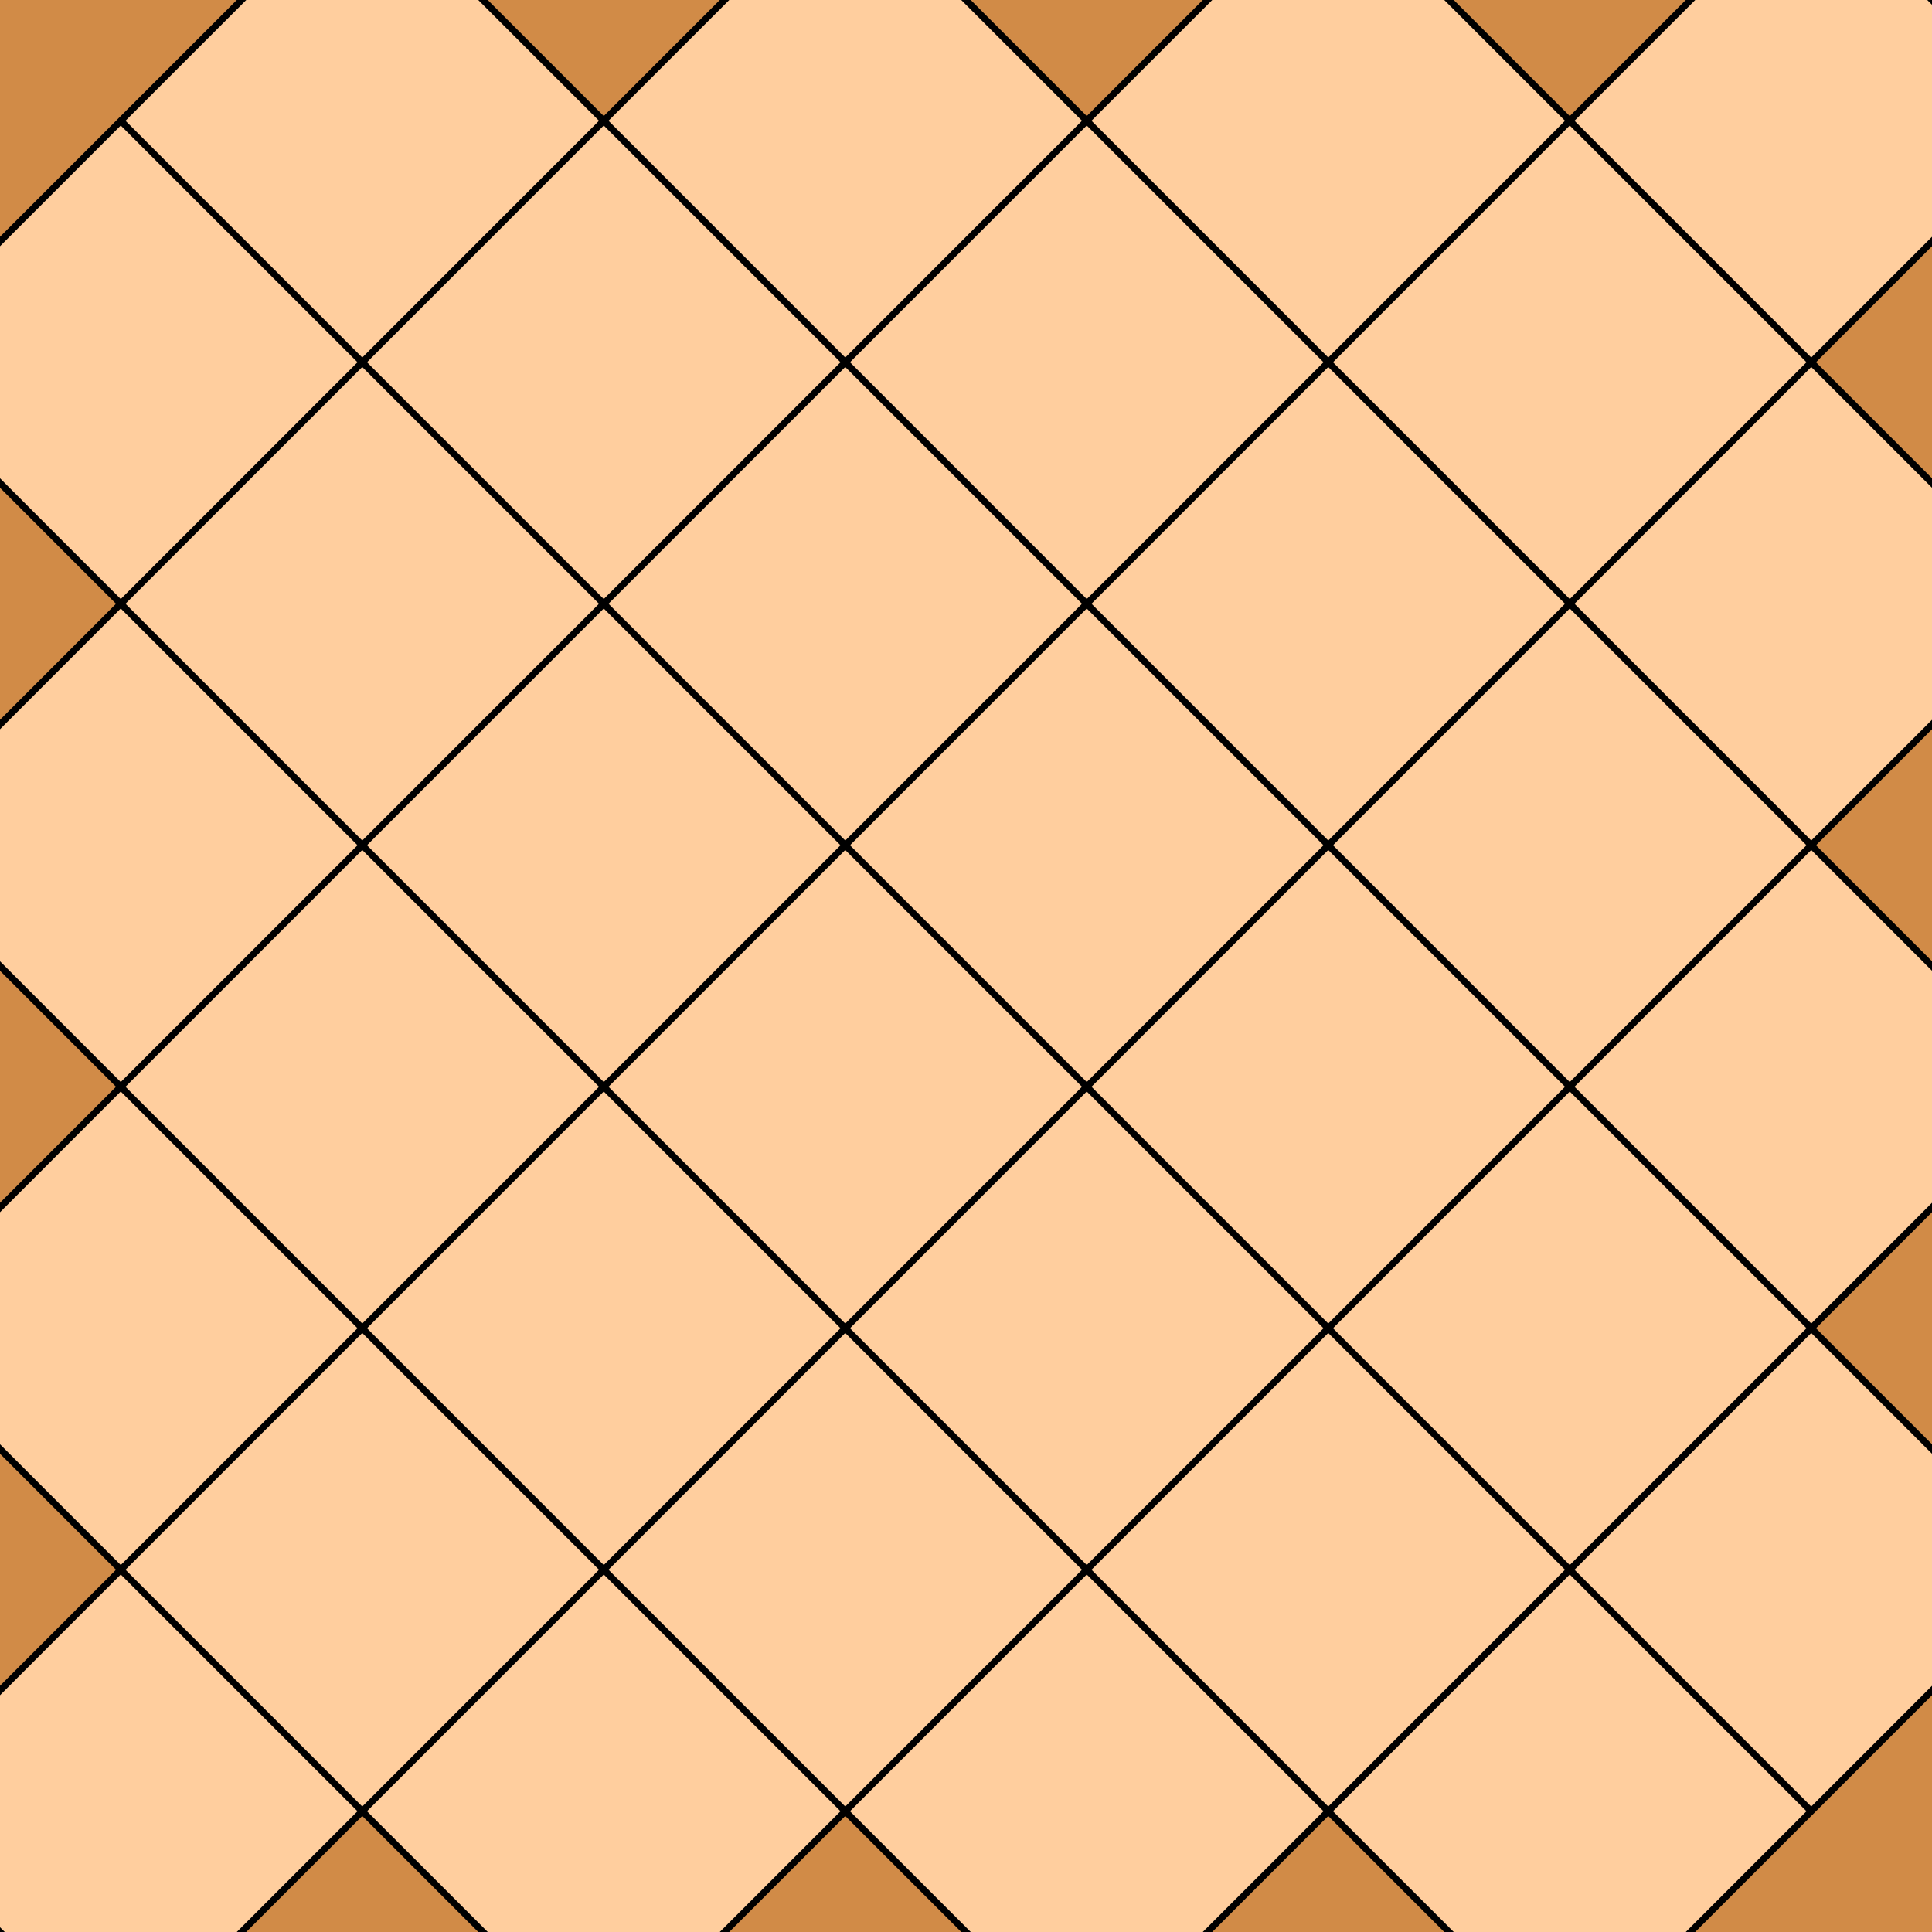 <?xml version="1.0" encoding="UTF-8" standalone="no"?>
<!-- Created with Inkscape (http://www.inkscape.org/) -->

<svg
   viewBox="0 0 287.36 287.36"
   version="1.1"
   id="svg1"
   sodipodi:docname="Lidraughts Board.svg"
   inkscape:version="1.3.2 (091e20e, 2023-11-25, custom)"
   xmlns:inkscape="http://www.inkscape.org/namespaces/inkscape"
   xmlns:sodipodi="http://sodipodi.sourceforge.net/DTD/sodipodi-0.dtd"
   xmlns="http://www.w3.org/2000/svg"
   xmlns:svg="http://www.w3.org/2000/svg">
  <sodipodi:namedview
     id="namedview1"
     pagecolor="#ffffff"
     bordercolor="#111111"
     borderopacity="1"
     inkscape:showpageshadow="0"
     inkscape:pageopacity="0"
     inkscape:pagecheckerboard="1"
     inkscape:deskcolor="#d1d1d1"
     inkscape:document-units="mm"
     showgrid="true"
     showguides="false"
     inkscape:zoom="0.50548531"
     inkscape:cx="542.05334"
     inkscape:cy="543.04249"
     inkscape:window-width="1292"
     inkscape:window-height="745"
     inkscape:window-x="-8"
     inkscape:window-y="-8"
     inkscape:window-maximized="1"
     inkscape:current-layer="layer1">
    <inkscape:grid
       type="axonomgrid"
       id="grid2"
       units="mm"
       originx="0"
       originy="0"
       spacingx="0"
       spacingy="35.92"
       empcolor="#0099e5"
       empopacity="0.302"
       color="#0099e5"
       opacity="0.149"
       empspacing="0"
       dotted="false"
       gridanglex="45"
       gridanglez="45"
       visible="true" />
  </sodipodi:namedview>
  <defs
     id="defs1">
    <clipPath
       clipPathUnits="userSpaceOnUse"
       id="clipPath54">
      <rect
         style="fill:#000000;fill-opacity:1;fill-rule:evenodd;stroke:none;stroke-width:1;stroke-linecap:round;stroke-linejoin:round;stroke-dasharray:none;stroke-opacity:1;paint-order:stroke fill markers"
         id="rect55"
         width="287.36"
         height="287.36"
         x="0"
         y="0" />
    </clipPath>
    <clipPath
       clipPathUnits="userSpaceOnUse"
       id="clipPath55">
      <rect
         style="fill:#000000;fill-opacity:1;fill-rule:evenodd;stroke:none;stroke-width:1;stroke-linecap:round;stroke-linejoin:round;stroke-dasharray:none;stroke-opacity:1;paint-order:stroke fill markers"
         id="rect56"
         width="287.36"
         height="287.36"
         x="0"
         y="0" />
    </clipPath>
  </defs>
  <g
     inkscape:label="Layer 1"
     inkscape:groupmode="layer"
     id="layer1">
    <rect
       style="fill:#d18b47;fill-opacity:1;fill-rule:evenodd;stroke:none;stroke-width:3;stroke-linecap:round;stroke-linejoin:round;stroke-dasharray:none;stroke-opacity:1;paint-order:stroke fill markers"
       id="rect36"
       width="287.36"
       height="287.36"
       x="0"
       y="0" />
    <path
       style="display:inline;fill:#ffce9e;fill-opacity:1;fill-rule:evenodd;stroke:none;stroke-width:1;stroke-linecap:round;stroke-linejoin:round;stroke-dasharray:none;stroke-opacity:1;paint-order:stroke fill markers"
       d="m 53.88,-17.96 35.92,35.92 35.92,-35.92 35.92,35.92 35.92,-35.92 35.92,35.92 35.92,-35.92 35.92,35.92 -35.92,35.92 35.92,35.92 -35.92,35.92 35.92,35.92 -35.92,35.92 35.92,35.92 -71.84,71.84 -35.92,-35.92 -35.92,35.92 -35.92,-35.92 -35.92,35.92 -35.92,-35.92 -35.92,35.92 -35.92,-35.92 35.92,-35.92 -35.92,-35.92 35.92,-35.92 -35.92,-35.92 35.92,-35.92 -35.92,-35.92 z"
       id="path20"
       clip-path="url(#clipPath55)" />
    <path
       id="path19"
       style="fill:none;fill-rule:evenodd;stroke:#000000;stroke-width:1;stroke-linecap:round;stroke-linejoin:round;stroke-dasharray:none;stroke-opacity:1;paint-order:stroke fill markers"
       d="m 233.48,305.32 71.84,-71.84 m 0,-71.84 -143.68,143.68 m -71.84,0 L 305.32,89.8 m 0,-71.84 L 17.96,305.32 M -17.96,269.4 269.4,-17.96 m -71.84,0 L -17.96,197.56 M 125.72,-17.96 -17.96,125.72 m 0,-71.84 71.84,-71.84 M 17.96,17.96 269.4,269.4 m 0,-287.36 35.92,35.92 m 0,71.84 -107.76,-107.76 m -71.84,0 179.6,179.6 M 53.88,-17.96 305.32,233.48 M -17.96,53.88 233.48,305.32 m -251.44,-179.6 179.6,179.6 m -179.6,-107.76 107.76,107.76 m -107.76,-35.92 35.92,35.92"
       clip-path="url(#clipPath54)" />
  </g>
</svg>
